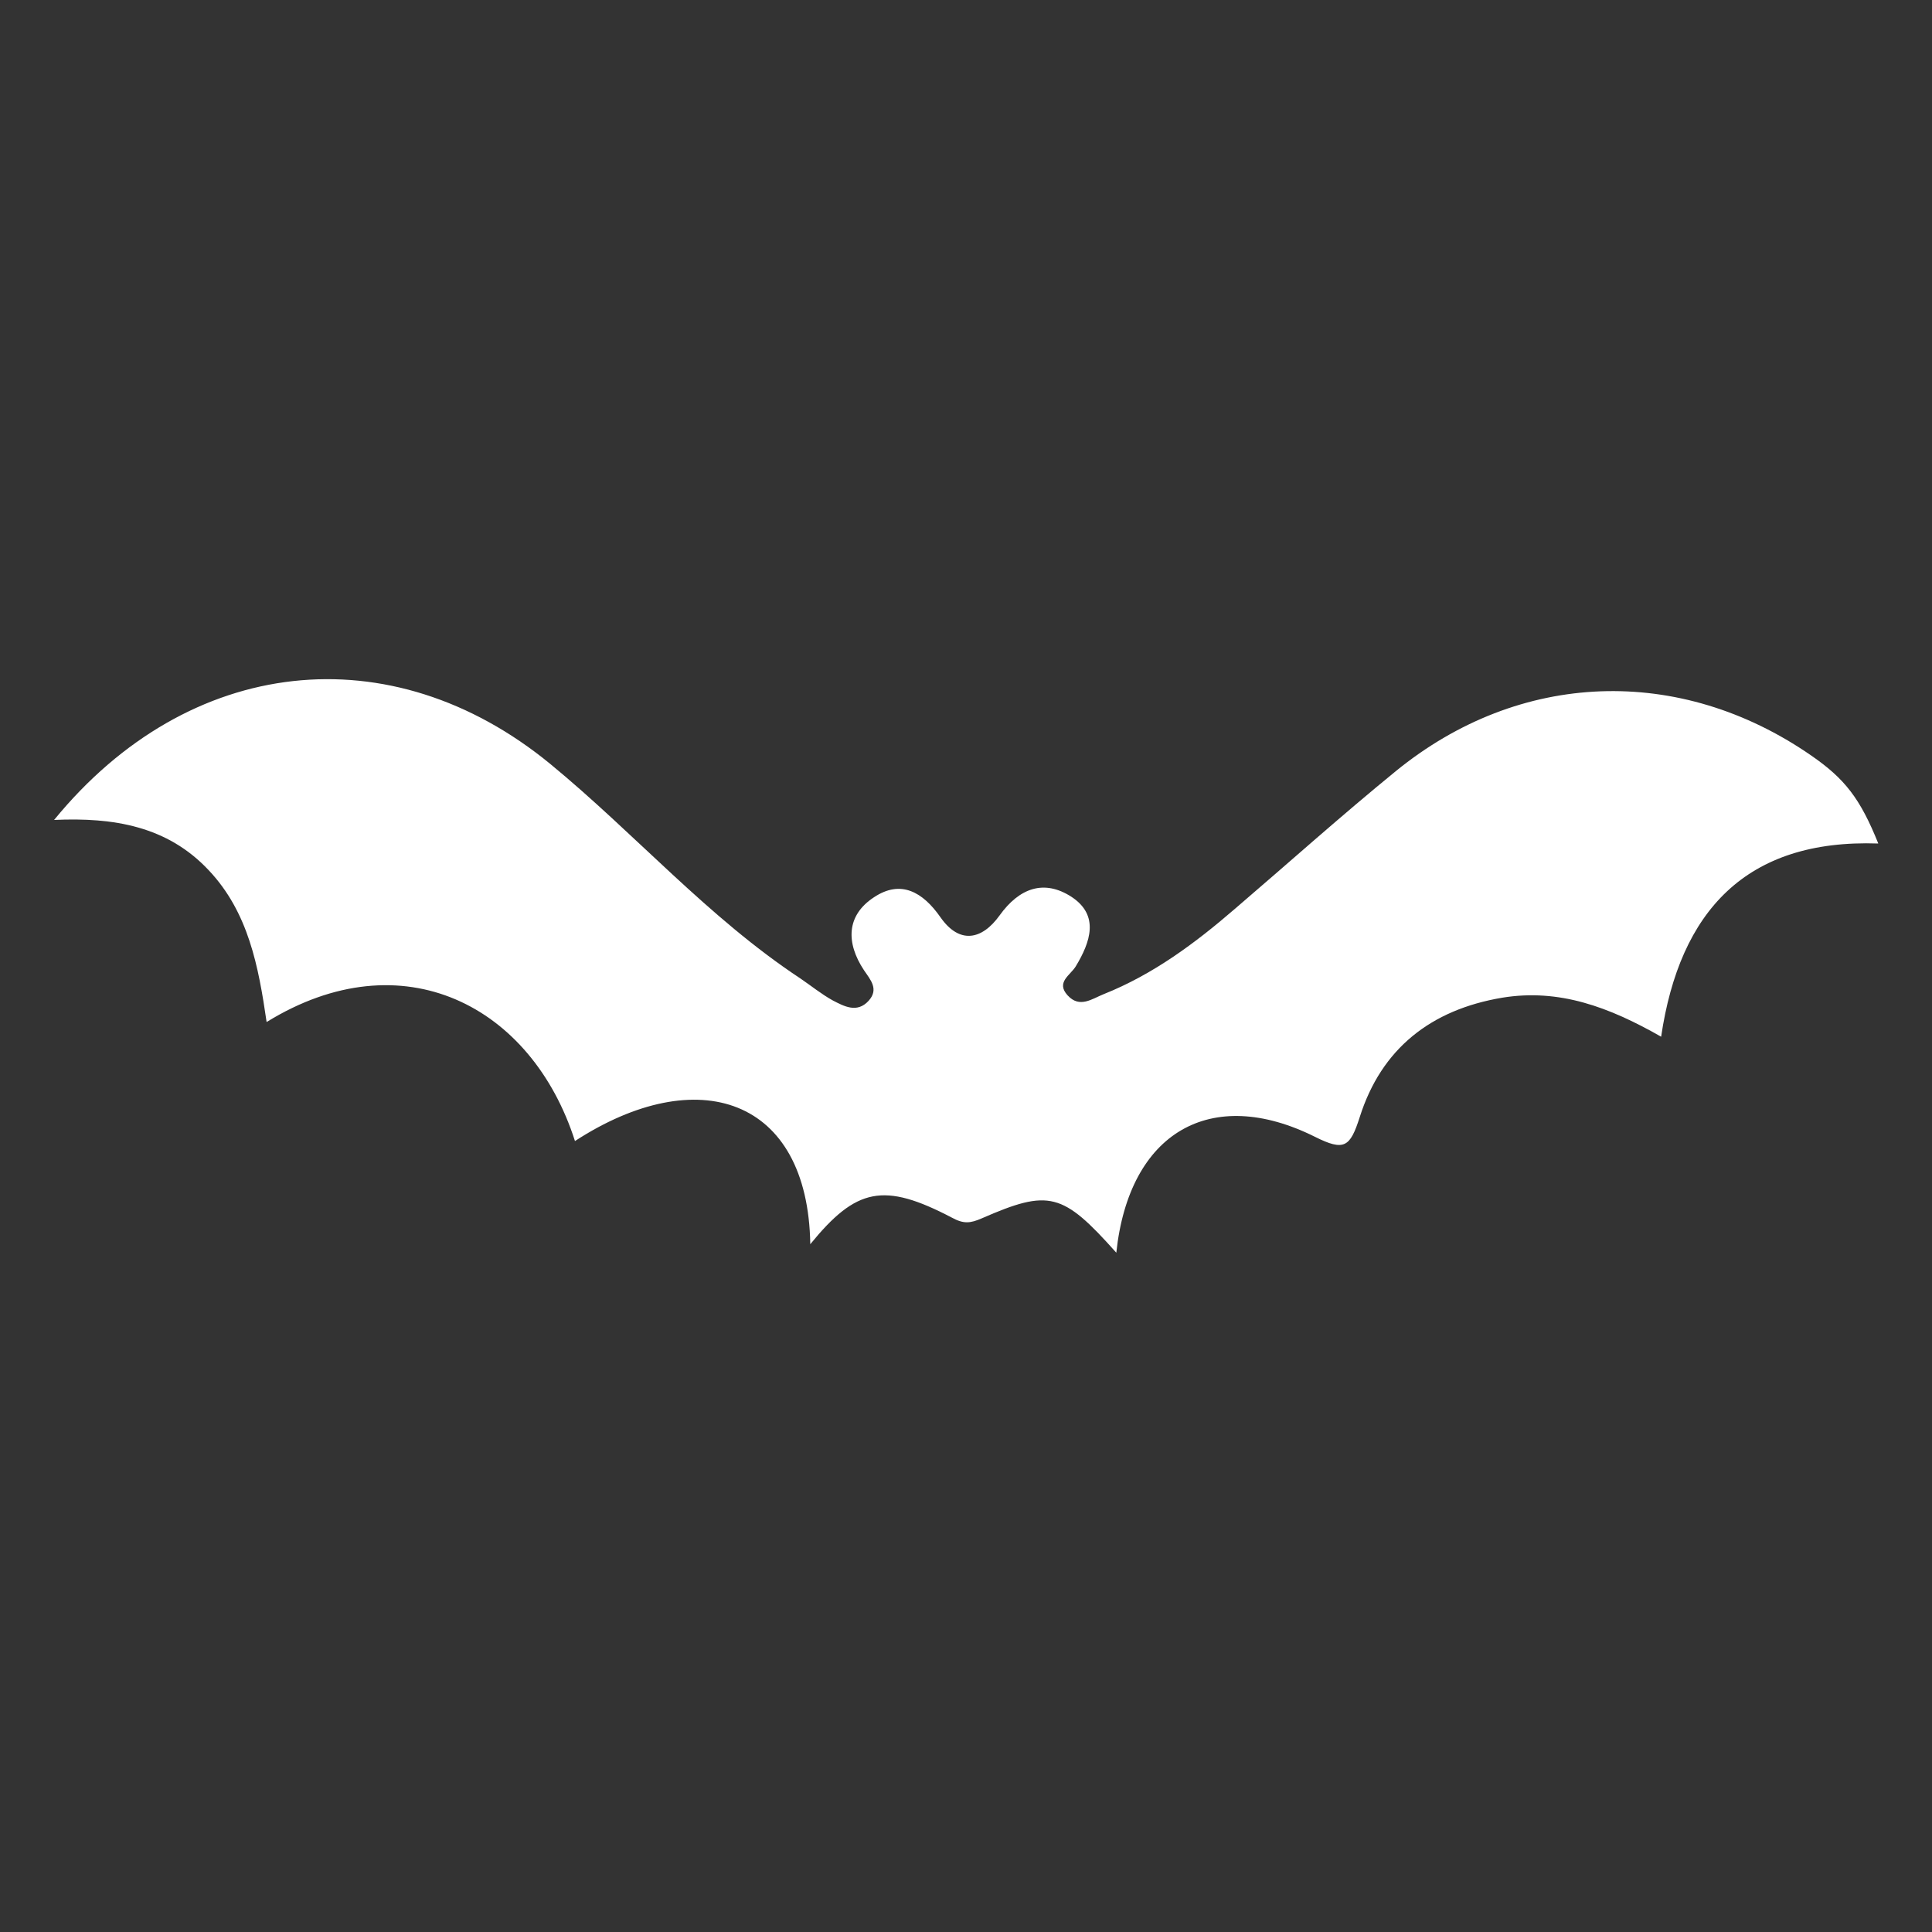 <?xml version="1.0" encoding="utf-8"?>
<!-- Generator: Adobe Illustrator 24.0.0, SVG Export Plug-In . SVG Version: 6.00 Build 0)  -->
<svg version="1.1" id="Layer_1" xmlns="http://www.w3.org/2000/svg" xmlns:xlink="http://www.w3.org/1999/xlink" x="0px" y="0px"
	 viewBox="0 0 500 500" style="enable-background:new 0 0 500 500;" xml:space="preserve">
<rect x="0" y="0" width="500" height="500" fill="#333333" stroke="none"/>
<path d="M288.9,324.2c-13.9-15.6-17.4-16.5-34.8-8.9c-3,1.3-4.7,1.5-7.8-0.2c-17.6-9.2-24.7-7.7-36.6,6.9
	c-0.6-38-29.2-47.3-60.9-26.7c-11.2-35-44.6-52.5-79.8-30.8c-2.1-14.4-4.7-28.4-15-39.3c-10.7-11.4-24.6-13.7-40-13
	c34.9-42.7,87.2-48.3,128.4-14.5c22,18.1,40.8,39.7,64.7,55.5c2.8,1.9,5.5,4.1,8.4,5.7c2.9,1.5,6.3,3.4,9.3,0.1
	c2.7-3,0.5-5.4-1.2-7.9c-4.7-7.1-4.6-14.2,2.6-18.9c6.9-4.6,12.6-1.4,17.2,5.2c4.9,7,10.7,5.9,15.3-0.5c5.1-7.1,11.5-9.4,18.6-4.8
	c7.3,4.8,4.9,11.7,1.1,18c-1.4,2.3-5.2,4.1-2.1,7.5c3.1,3.4,6.3,0.9,9.3-0.3c12.8-5.1,23.7-13.2,34-22.1
	c13.9-11.9,27.5-24.1,41.6-35.6c32.1-26.2,73.5-27.6,107.5-4.1c8.7,6,12.7,11.1,17.4,22.8c-34.2-1.2-51.4,17.5-56.2,50
	c-13.5-7.7-26.4-12.5-41.1-10.1c-18.5,3.1-31.3,13.2-36.9,30.9c-2.5,7.8-4,8.9-11.6,5.1C313.4,280.8,292.2,293,288.9,324.2z"
	  style="fill:white"/>
</svg>
